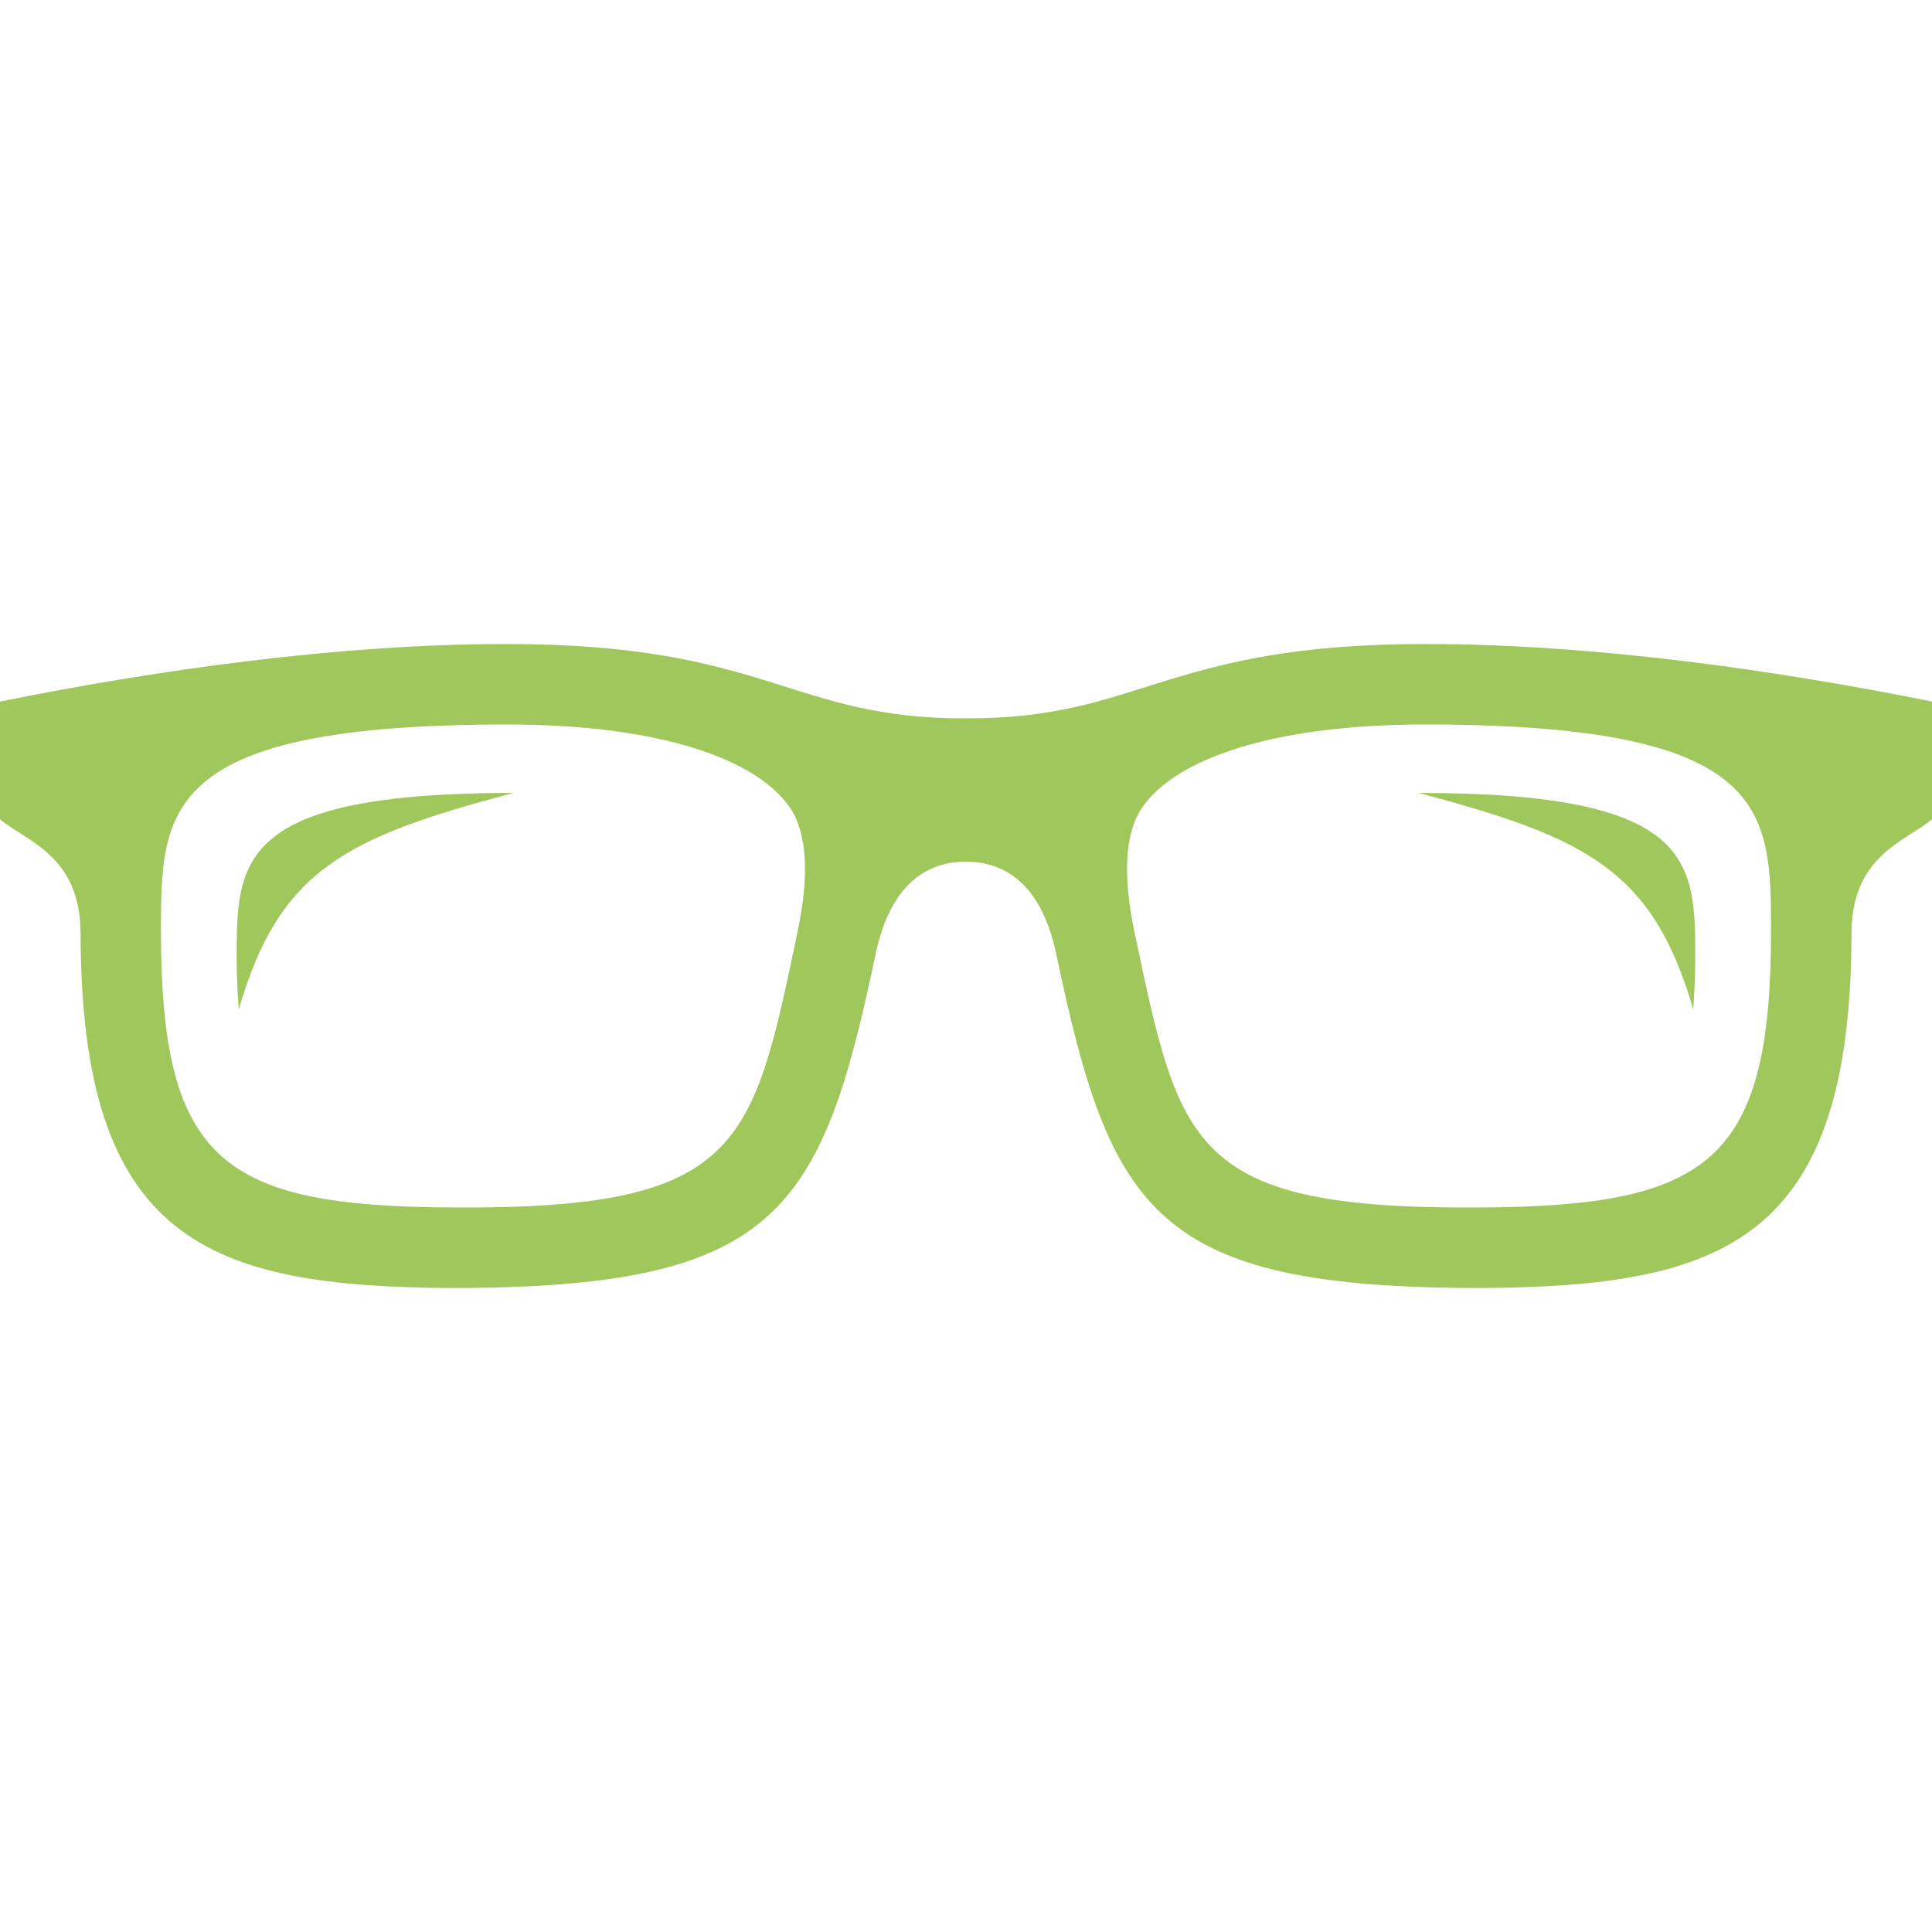 <svg xmlns="http://www.w3.org/2000/svg" width="24" height="24" viewBox="0 0 24 24"><path fill="#A0C75B" d="M17.701 8c-3.236 0-3.525.934-5.701.923-2.176.011-2.461-.923-5.701-.923-2.119 0-4.397.332-6.299.715v1.462c.328.276.999.447 1.001 1.418.006 3.827 1.588 4.387 4.603 4.405 4.05 0 4.597-.927 5.273-4.148.15-.715.513-1.148 1.122-1.148s.972.434 1.122 1.148c.678 3.221 1.225 4.148 5.275 4.148 3.016-.018 4.598-.578 4.604-4.405.002-.971.673-1.142 1.001-1.418v-1.462c-1.903-.383-4.181-.715-6.3-.715zm-7.795 3.584c-.56 2.662-.688 3.442-4.297 3.416-2.839-.017-3.609-.57-3.609-3.426 0-1.516 0-2.574 4.299-2.574 1.925 0 3.106.441 3.511 1.028.215.313.248.836.096 1.556zm8.485 3.416c-3.608.026-3.736-.754-4.297-3.416-.151-.72-.119-1.244.097-1.556.404-.587 1.585-1.028 3.51-1.028 4.299 0 4.299 1.058 4.299 2.574 0 2.856-.77 3.409-3.609 3.426zm-.77-5.15c3.438 0 3.438.847 3.438 2.06 0 .232-.012.432-.025.628-.503-1.726-1.315-2.132-3.413-2.688zm-14.655 2.688c-.014-.196-.026-.396-.026-.628 0-1.213 0-2.06 3.438-2.06-2.097.556-2.909.962-3.412 2.688z"/></svg>